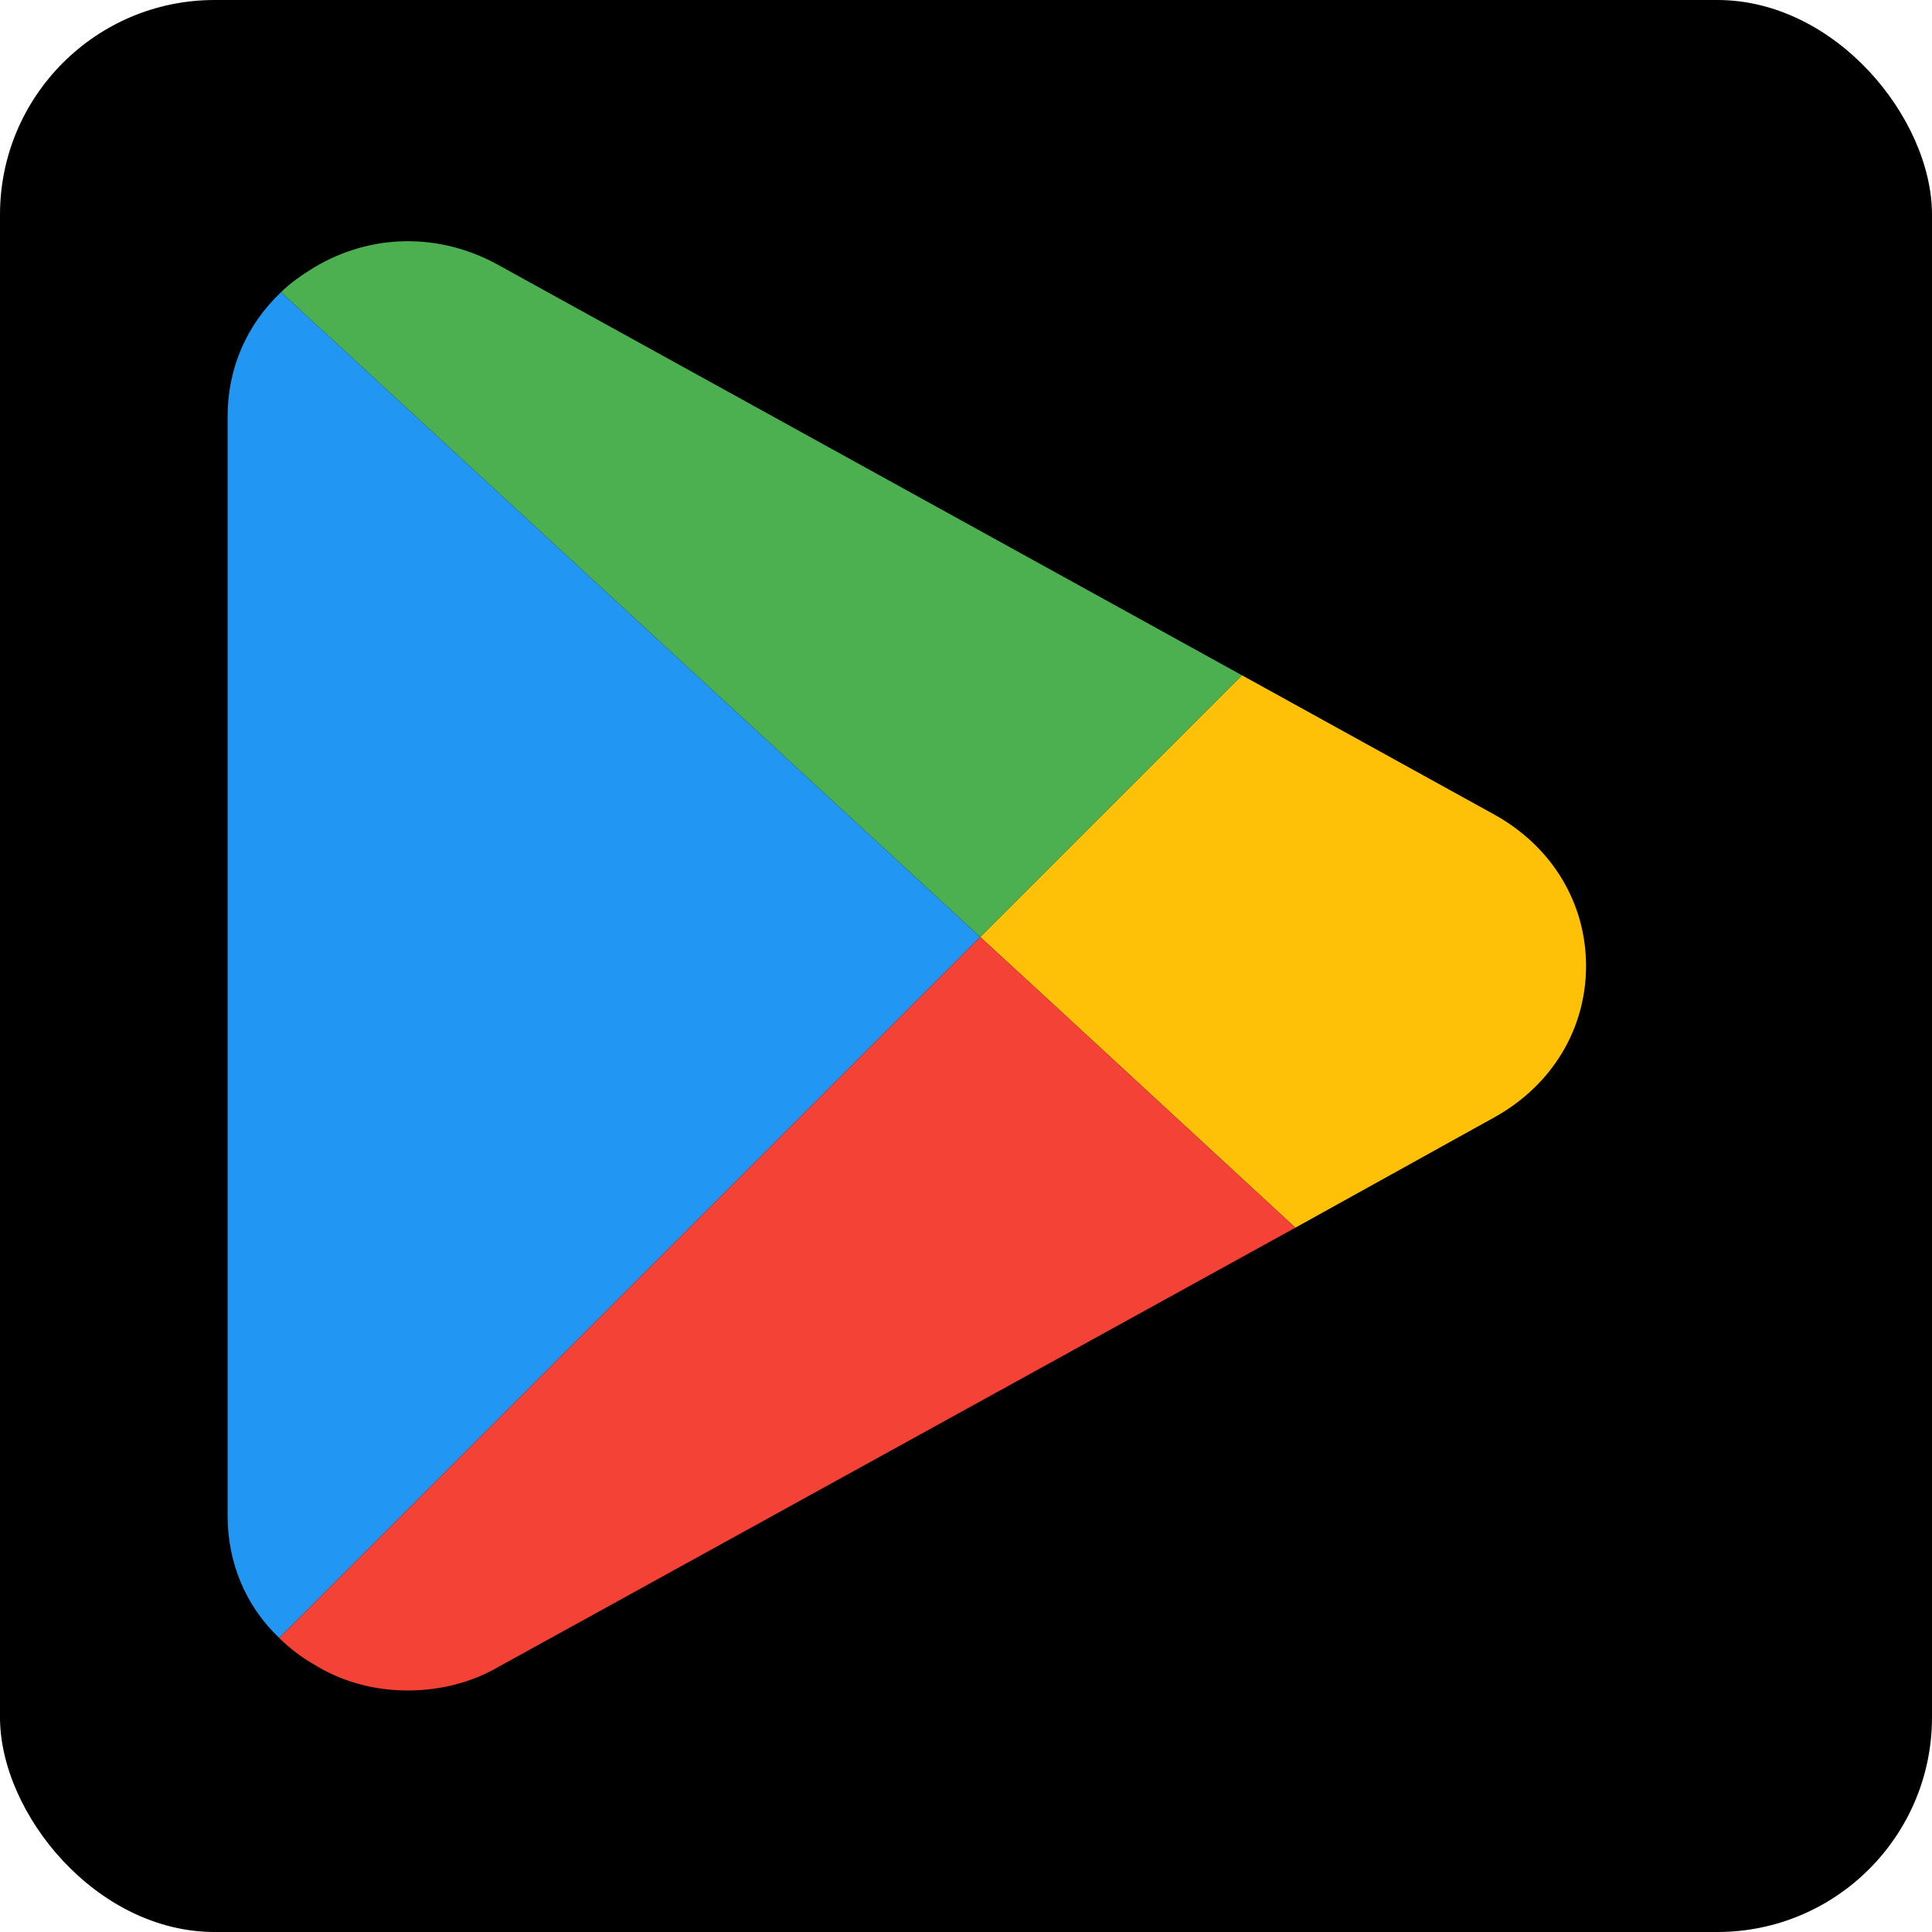 <svg id="SvgjsSvg1019" width="288" height="288" xmlns="http://www.w3.org/2000/svg" version="1.1" xmlns:xlink="http://www.w3.org/1999/xlink" xmlns:svgjs="http://svgjs.com/svgjs"><rect id="SvgjsRect1027" width="288" height="288" rx="32" ry="32" transform="matrix(1,0,0,1,2.842170943040401e-14,2.842170943040401e-14)" fill="#000000"></rect><defs id="SvgjsDefs1020"></defs><g id="SvgjsG1021" transform="matrix(0.75,0,0,0.75,33.795,35.994)"><svg xmlns="http://www.w3.org/2000/svg" viewBox="0 0 16 16" width="288" height="288"><path fill="#2196f3" d="M8.32 7.68.58 15.42c-.37-.35-.57-.83-.57-1.35V1.93C.01 1.4.22.92.6.56l7.72 7.12z" class="color2196F3 svgShape"></path><path fill="#ffc107" d="M15.01 8c0 .7-.38 1.32-1.01 1.67l-2.2 1.22-2.73-2.52-.75-.69 2.89-2.89L14 6.33c.63.35 1.01.97 1.01 1.67z" class="colorFFC107 svgShape"></path><path fill="#4caf50" d="M8.32 7.68.6.56C.7.46.83.37.96.29 1.59-.09 2.35-.1 3 .26l8.21 4.53-2.89 2.89z" class="color4CAF50 svgShape"></path><path fill="#f44336" d="M11.8 10.89 3 15.74c-.31.18-.66.26-1 .26-.36 0-.72-.09-1.04-.29a1.82 1.82 0 0 1-.38-.29l7.74-7.74.75.69 2.73 2.52z" class="colorF44336 svgShape"></path></svg></g></svg>